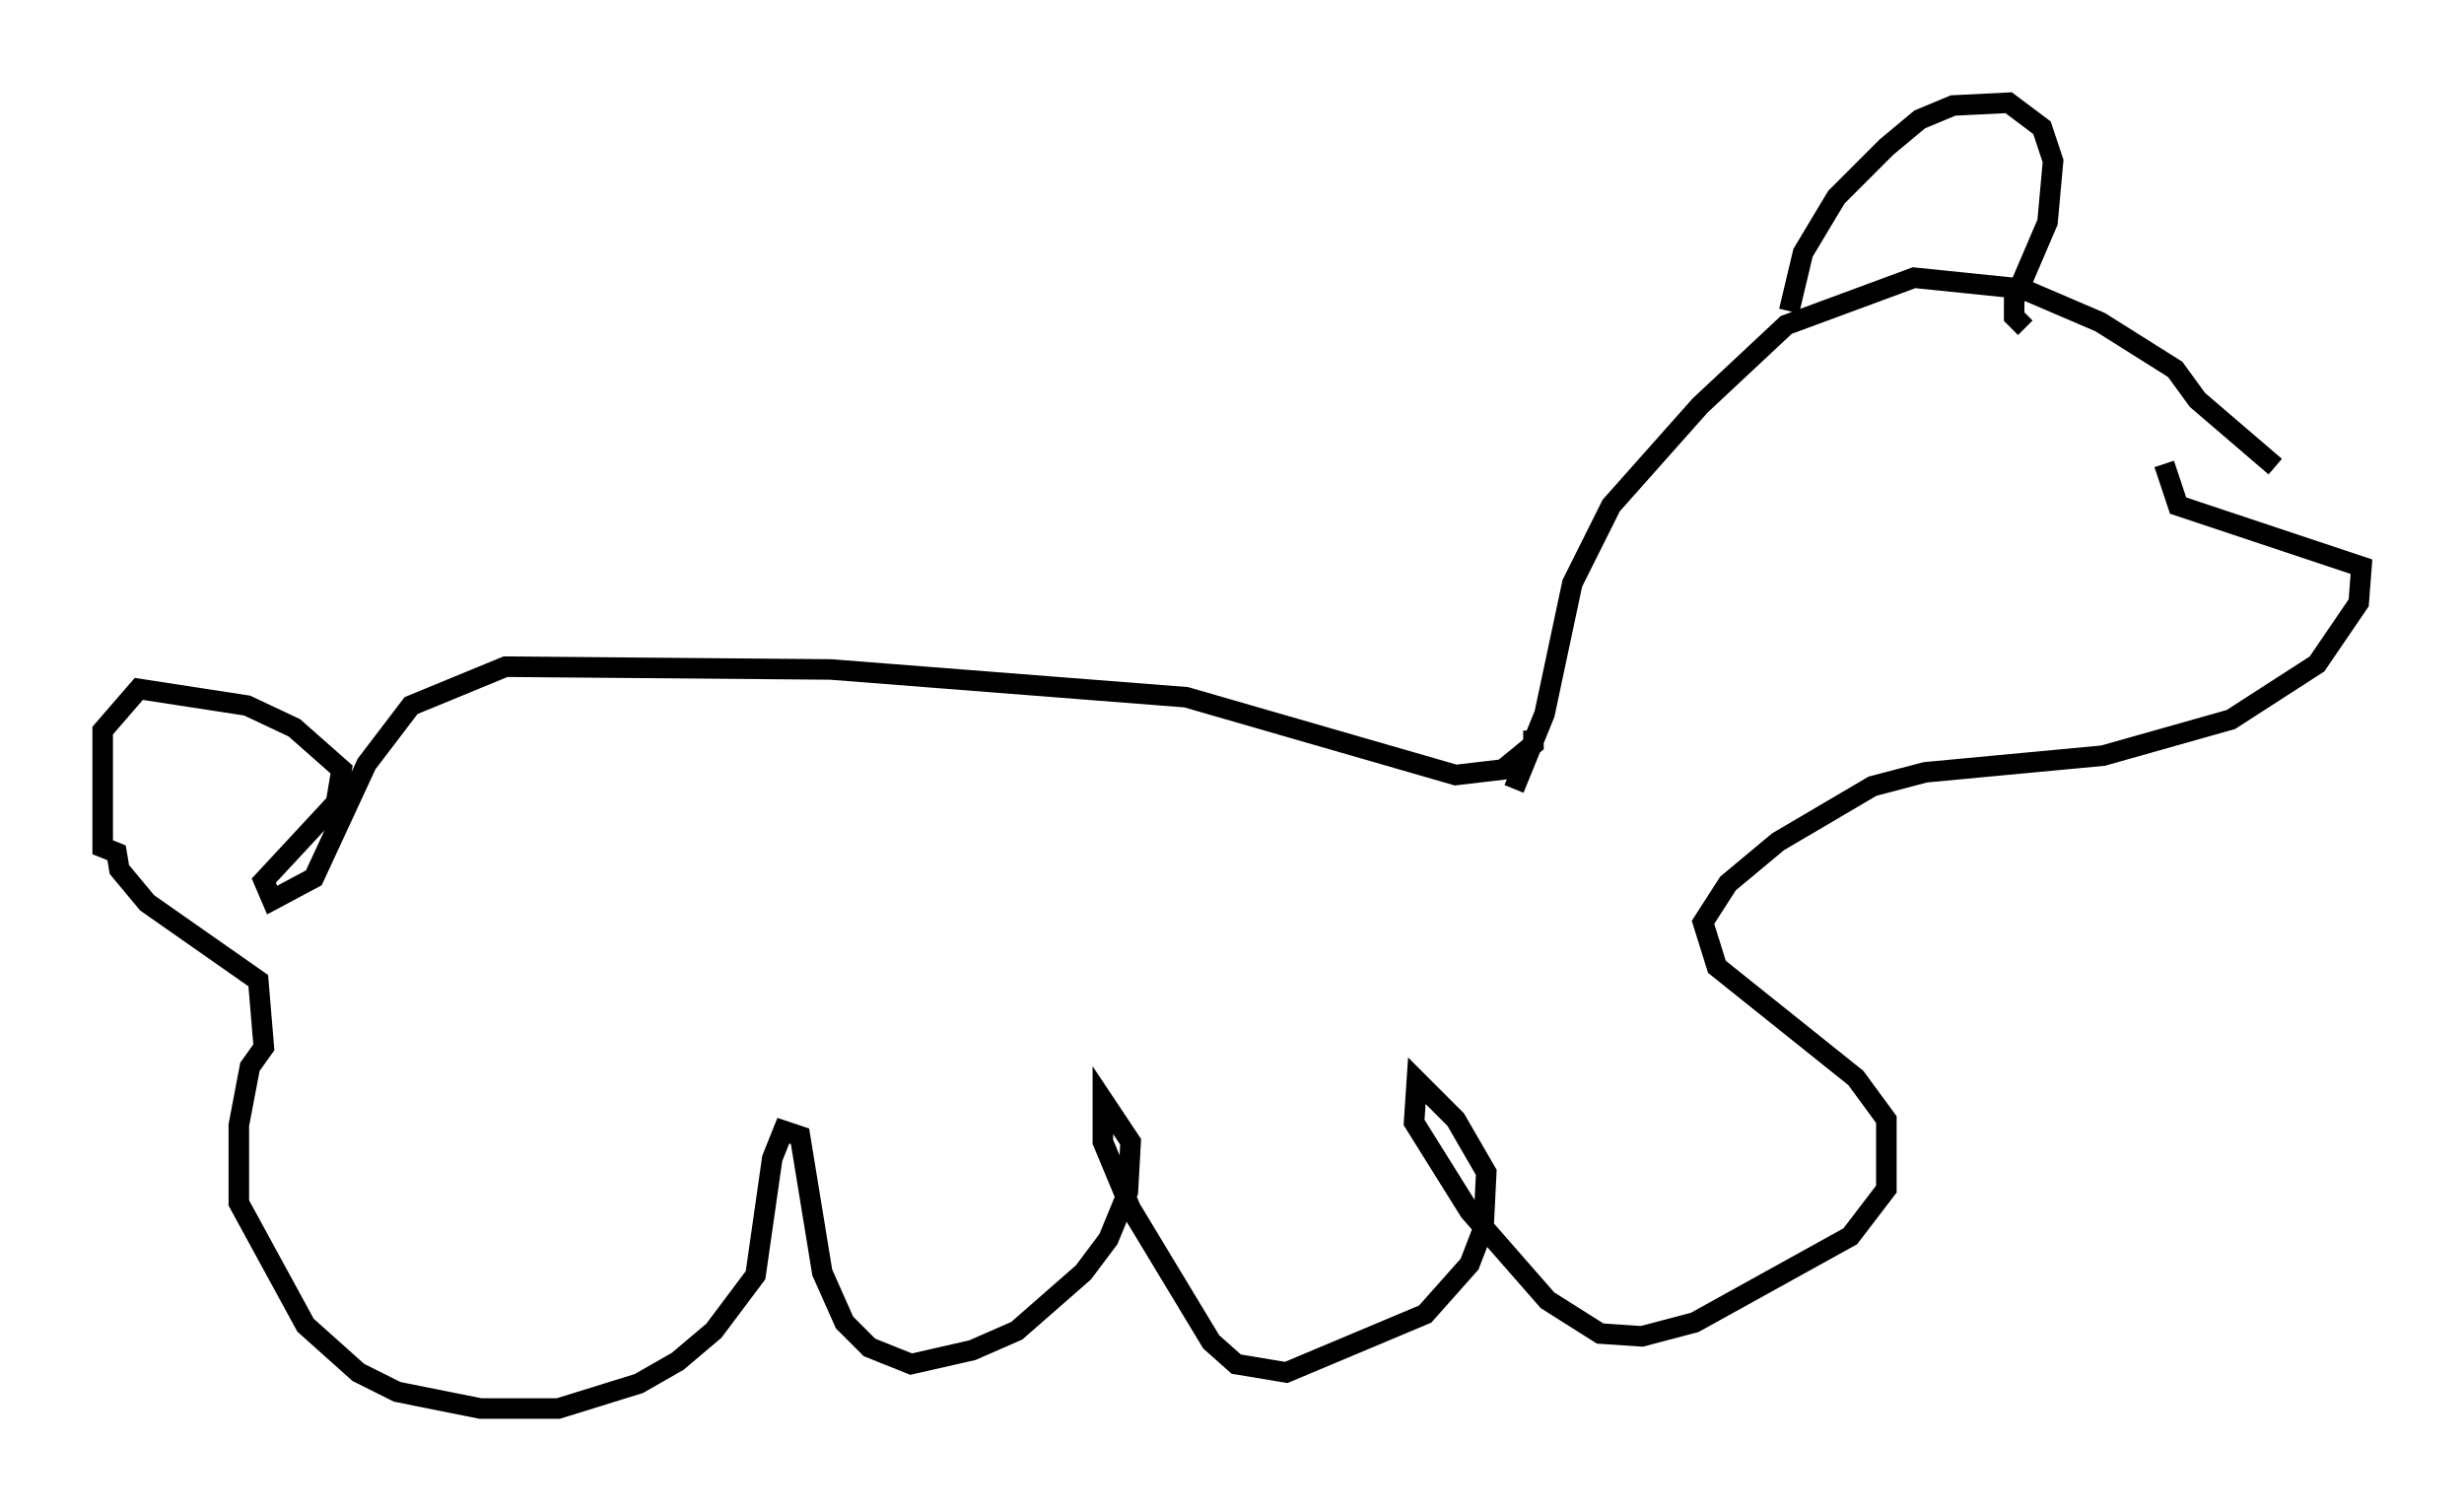 <?xml version="1.0" encoding="utf-8" ?>
<svg baseProfile="full" height="73.599" version="1.1" width="120.012" xmlns="http://www.w3.org/2000/svg" xmlns:ev="http://www.w3.org/2001/xml-events" xmlns:xlink="http://www.w3.org/1999/xlink"><defs /><rect fill="white" height="73.599" width="120.012" x="0" y="0" /><path d="M110.818, 23.403 m0.0, -0.677 l-3.789, -3.248 -1.083, -1.488 l-3.654, -2.3 -3.789, -1.624 l-5.277, -0.541 -6.225, 2.3 l-4.195, 3.924 -4.33, 4.871 l-1.894, 3.789 -1.353, 6.36 l-1.488, 3.654 m-9.202, 7.848 l0.0, 0.0 m-1.488, -1.083 l0.0, 0.0 m11.637, -9.607 l0.0, 0.677 -1.488, 1.218 l-2.3, 0.271 -13.126, -3.789 l-17.321, -1.353 -15.832, -0.135 l-4.601, 1.894 -2.165, 2.842 l-2.571, 5.548 -2.03, 1.083 l-0.406, -0.947 3.518, -3.789 l0.271, -1.624 -2.3, -2.03 l-2.3, -1.083 -5.277, -0.812 l-1.759, 2.03 0.0, 5.683 l0.677, 0.271 0.135, 0.812 l1.353, 1.624 5.413, 3.789 l0.271, 3.248 -0.677, 0.947 l-0.541, 2.842 0.0, 3.789 l3.248, 5.954 2.571, 2.3 l1.894, 0.947 4.059, 0.812 l3.789, 0.0 3.924, -1.218 l1.894, -1.083 1.759, -1.488 l2.03, -2.706 0.812, -5.683 l0.541, -1.353 0.812, 0.271 l1.083, 6.631 1.083, 2.436 l1.218, 1.218 2.03, 0.812 l2.977, -0.677 2.165, -0.947 l3.248, -2.842 1.218, -1.624 l0.947, -2.3 0.135, -2.436 l-1.353, -2.03 0.0, 2.03 l1.353, 3.248 3.924, 6.495 l1.218, 1.083 2.436, 0.406 l6.766, -2.842 2.165, -2.436 l0.677, -1.759 0.135, -2.706 l-1.488, -2.571 -1.894, -1.894 l-0.135, 2.03 2.706, 4.33 l3.789, 4.33 2.571, 1.624 l2.03, 0.135 2.571, -0.677 l7.578, -4.195 1.759, -2.3 l0.0, -3.383 -1.488, -2.03 l-6.766, -5.413 -0.677, -2.165 l1.218, -1.894 2.436, -2.03 l4.601, -2.706 2.571, -0.677 l8.66, -0.812 6.225, -1.759 l4.195, -2.706 2.03, -2.977 l0.135, -1.759 -8.931, -2.977 l-0.677, -2.03 m-18.268, -7.442 l0.677, -2.842 1.624, -2.706 l2.436, -2.436 1.624, -1.353 l1.624, -0.677 2.706, -0.135 l1.624, 1.218 0.541, 1.624 l-0.271, 2.977 -1.624, 3.789 l0.0, 0.812 0.541, 0.541 " fill="none" stroke="black" stroke-width="1" /></svg>